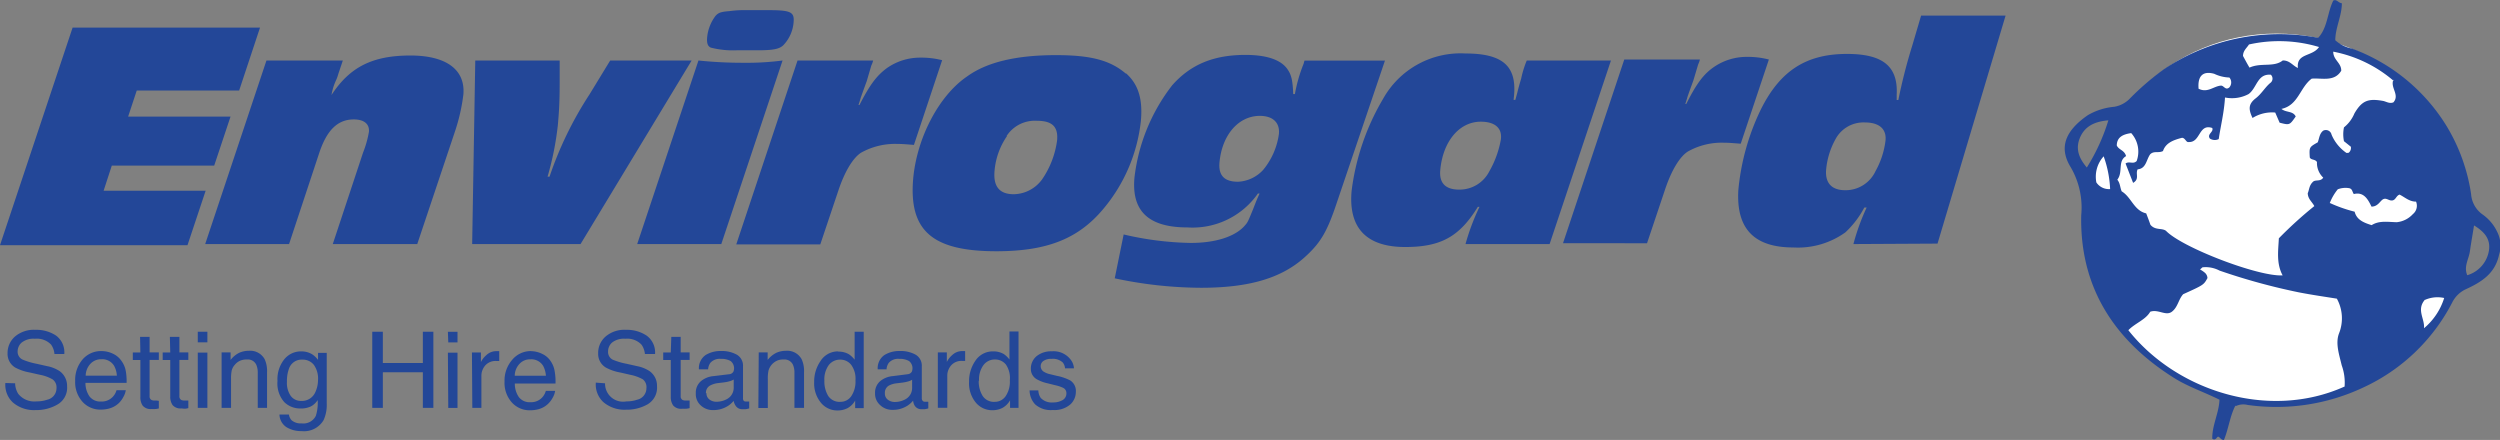 <svg id="Layer_1" data-name="Layer 1" xmlns="http://www.w3.org/2000/svg" viewBox="0 0 330.55 58.17"><rect x="0" y="0" width="330.55" height="58.17" fill="#808080" stroke="none"/><defs><style>.cls-1{fill:#234798;fill-rule:evenodd;}.cls-2{fill:#fff;}</style></defs><title>Artboard 1</title><path class="cls-1" d="M137.29,51.62a1.84,1.84,0,0,0,.32,1,2,2,0,0,0,1.63.59,2.42,2.42,0,0,0,1.22-.29A1,1,0,0,0,141,52a.77.77,0,0,0-.43-.72,4.86,4.86,0,0,0-1.06-.35l-1-.25a5,5,0,0,1-1.4-.52,1.55,1.55,0,0,1-.81-1.38,2.13,2.13,0,0,1,.76-1.69,3.06,3.06,0,0,1,2-.64,2.84,2.84,0,0,1,2.42,1A2.08,2.08,0,0,1,142,48.7h-1.18a1.43,1.43,0,0,0-.29-.76,1.91,1.91,0,0,0-1.49-.49,1.76,1.76,0,0,0-1.07.27.82.82,0,0,0-.37.7.87.87,0,0,0,.48.77,2.53,2.53,0,0,0,.82.3l.82.2a6.53,6.53,0,0,1,1.8.62,1.65,1.65,0,0,1,.73,1.49,2.25,2.25,0,0,1-.75,1.69,3.21,3.21,0,0,1-2.29.72,3.1,3.1,0,0,1-2.35-.75,2.77,2.77,0,0,1-.73-1.84Zm-6-5.16a2.75,2.75,0,0,1,1.43.35,3.47,3.47,0,0,1,.75.72v-3.7h1.2v10.1h-1.12v-1a2.66,2.66,0,0,1-1,1,2.91,2.91,0,0,1-1.37.31,2.8,2.8,0,0,1-2.15-1,4,4,0,0,1-.9-2.74,4.73,4.73,0,0,1,.82-2.78A2.75,2.75,0,0,1,131.33,46.46Zm-1.88,3.88a3.6,3.6,0,0,0,.51,2,1.78,1.78,0,0,0,1.62.79,1.71,1.71,0,0,0,1.42-.74,3.38,3.38,0,0,0,.56-2.11A3.13,3.13,0,0,0,133,48.2a1.83,1.83,0,0,0-1.42-.67,1.88,1.88,0,0,0-1.53.72A3.21,3.21,0,0,0,129.45,50.34ZM124,46.59h1.19v1.27a2.85,2.85,0,0,1,.71-.91,1.89,1.89,0,0,1,1.31-.53h.12l.28,0v1.3l-.2,0h-.21a1.8,1.8,0,0,0-1.44.59,2.08,2.08,0,0,0-.51,1.39v4.22H124ZM120,49.48a.69.69,0,0,0,.57-.36,1.22,1.22,0,0,0-.37-1.38,2.45,2.45,0,0,0-1.3-.29,1.64,1.64,0,0,0-1.38.52,1.59,1.59,0,0,0-.3.86h-1.17a2.12,2.12,0,0,1,.89-1.89,3.75,3.75,0,0,1,2-.53,4.1,4.1,0,0,1,2.13.49,1.67,1.67,0,0,1,.81,1.54v4.22A.48.48,0,0,0,122,53q.08.12.33.12h.19l.22,0V54a3.47,3.47,0,0,1-.44.1,2.43,2.43,0,0,1-.42,0,1,1,0,0,1-.93-.45,1.6,1.6,0,0,1-.22-.68,3.13,3.13,0,0,1-1.09.86,3.46,3.46,0,0,1-1.58.36,2.31,2.31,0,0,1-1.68-.62A2,2,0,0,1,115.7,52a2,2,0,0,1,.65-1.58,3,3,0,0,1,1.69-.69ZM117,52a1,1,0,0,0,.39.85,1.51,1.51,0,0,0,.94.3,2.89,2.89,0,0,0,1.27-.3,1.7,1.7,0,0,0,1-1.64v-1a1.91,1.91,0,0,1-.59.24,4.68,4.68,0,0,1-.71.14l-.75.09a2.91,2.91,0,0,0-1,.29A1.08,1.08,0,0,0,117,52Zm-6.18-5.51a2.72,2.72,0,0,1,1.42.35,3.27,3.27,0,0,1,.76.72v-3.7h1.2v10.1h-1.13v-1a2.59,2.59,0,0,1-1,1,2.84,2.84,0,0,1-1.36.31,2.78,2.78,0,0,1-2.15-1,4,4,0,0,1-.91-2.74,4.73,4.73,0,0,1,.83-2.78A2.72,2.72,0,0,1,110.83,46.46ZM109,50.34a3.68,3.68,0,0,0,.5,2,1.79,1.79,0,0,0,1.63.79,1.72,1.72,0,0,0,1.42-.74,3.44,3.44,0,0,0,.56-2.11,3.07,3.07,0,0,0-.58-2.06,1.81,1.81,0,0,0-1.42-.67,1.88,1.88,0,0,0-1.53.72A3.22,3.22,0,0,0,109,50.34Zm-8.68-3.75h1.18v1a3.39,3.39,0,0,1,1.12-.93,3.1,3.1,0,0,1,1.31-.28A2.17,2.17,0,0,1,106,47.51a3.76,3.76,0,0,1,.31,1.71v4.71h-1.27V49.3a2.51,2.51,0,0,0-.2-1.08,1.23,1.23,0,0,0-1.21-.69,2.39,2.39,0,0,0-.72.09A2.07,2.07,0,0,0,101.61,49a5.06,5.06,0,0,0-.09,1.1v3.85h-1.25Zm-3.91,2.89a.69.69,0,0,0,.57-.36,1.22,1.22,0,0,0-.37-1.38,2.45,2.45,0,0,0-1.3-.29,1.64,1.64,0,0,0-1.38.52,1.59,1.59,0,0,0-.3.86H92.41a2.12,2.12,0,0,1,.89-1.89,3.75,3.75,0,0,1,2-.53,4.1,4.1,0,0,1,2.13.49,1.67,1.67,0,0,1,.81,1.54v4.22a.48.48,0,0,0,.08.31q.07.12.33.12h.19l.22,0V54a3.47,3.47,0,0,1-.44.1,2.43,2.43,0,0,1-.42,0,1,1,0,0,1-.93-.45A1.6,1.6,0,0,1,97,53a3.13,3.13,0,0,1-1.09.86,3.46,3.46,0,0,1-1.58.36,2.31,2.31,0,0,1-1.68-.62A2,2,0,0,1,92,52a2,2,0,0,1,.65-1.58,3,3,0,0,1,1.69-.69Zm-3,2.49a1,1,0,0,0,.39.85,1.51,1.51,0,0,0,.94.3,2.89,2.89,0,0,0,1.27-.3,1.7,1.7,0,0,0,1-1.64v-1a1.91,1.91,0,0,1-.59.24,4.68,4.68,0,0,1-.71.14l-.75.09a2.91,2.91,0,0,0-1,.29A1.08,1.08,0,0,0,93.34,52Zm-4.65-7.43H90v2.05h1.18v1H90v4.78a.53.53,0,0,0,.26.52,1.18,1.18,0,0,0,.49.07h.19l.24,0v1a2.14,2.14,0,0,1-.44.08,4.12,4.12,0,0,1-.51,0A1.37,1.37,0,0,1,89,53.6a1.93,1.93,0,0,1-.31-1.15V47.6h-1v-1h1ZM80,50.68a2.38,2.38,0,0,0,2.83,2.39,4.17,4.17,0,0,0,1.41-.22,1.55,1.55,0,0,0,1.23-1.52A1.31,1.31,0,0,0,85,50.16a5.44,5.44,0,0,0-1.65-.6L82,49.25a6.28,6.28,0,0,1-1.91-.66,2.1,2.1,0,0,1-1-1.89,2.85,2.85,0,0,1,1-2.22,3.81,3.81,0,0,1,2.68-.87,4.68,4.68,0,0,1,2.72.76,2.74,2.74,0,0,1,1.12,2.44H85.27a2.52,2.52,0,0,0-.45-1.24,2.6,2.6,0,0,0-2.14-.78,2.52,2.52,0,0,0-1.75.5,1.56,1.56,0,0,0-.53,1.18A1.13,1.13,0,0,0,81,47.55a8.94,8.94,0,0,0,1.85.55l1.43.32a4.57,4.57,0,0,1,1.59.64,2.36,2.36,0,0,1,1,2,2.55,2.55,0,0,1-1.23,2.39,5.55,5.55,0,0,1-2.86.72,4.31,4.31,0,0,1-3-1,3.17,3.17,0,0,1-1-2.58Zm-7.82-1a3.25,3.25,0,0,0-.35-1.28,1.82,1.82,0,0,0-1.71-.89,1.87,1.87,0,0,0-1.44.61,2.29,2.29,0,0,0-.62,1.56Zm-2-3.25a3.45,3.45,0,0,1,1.53.37,2.68,2.68,0,0,1,1.13,1,3.2,3.2,0,0,1,.5,1.29,8,8,0,0,1,.11,1.62H68.07a3.09,3.09,0,0,0,.53,1.79,1.79,1.79,0,0,0,1.54.68,2,2,0,0,0,1.56-.64,2.13,2.13,0,0,0,.47-.86H73.4a2.51,2.51,0,0,1-.32.9,3.2,3.2,0,0,1-.62.82,2.91,2.91,0,0,1-1.4.74,4.49,4.49,0,0,1-1,.11,3.17,3.17,0,0,1-2.35-1,3.87,3.87,0,0,1-1-2.79,4.16,4.16,0,0,1,1-2.87A3.19,3.19,0,0,1,70.23,46.42Zm-7.78.17h1.19v1.27a2.85,2.85,0,0,1,.71-.91,1.89,1.89,0,0,1,1.31-.53h.12l.28,0v1.3l-.2,0h-.21a1.8,1.8,0,0,0-1.44.59,2.08,2.08,0,0,0-.51,1.39v4.22H62.45Zm-3.18-2.73h1.27v1.4H59.27Zm0,2.76h1.27v7.31H59.27ZM49.22,43.86h1.4V48h5.29V43.86H57.3V53.93H55.91V49.22H50.62v4.71h-1.4Zm-7.17,6.37a3.11,3.11,0,0,0-.56-2A1.86,1.86,0,0,0,40,47.55a1.77,1.77,0,0,0-1.8,1.22,4.71,4.71,0,0,0-.26,1.7,3,3,0,0,0,.51,1.89,1.66,1.66,0,0,0,1.37.65,1.93,1.93,0,0,0,1.89-1.2A3.87,3.87,0,0,0,42.05,50.23Zm-2.24-3.77a2.73,2.73,0,0,1,1.52.42,3.35,3.35,0,0,1,.72.7v-.92H43.2v6.67a4.87,4.87,0,0,1-.41,2.21A3,3,0,0,1,39.86,57a3.68,3.68,0,0,1-2-.53,2.07,2.07,0,0,1-.91-1.66H38.2a1.39,1.39,0,0,0,.36.76,1.86,1.86,0,0,0,1.33.41,1.83,1.83,0,0,0,1.87-1A5.55,5.55,0,0,0,42,52.9a2.39,2.39,0,0,1-.9.84,3.12,3.12,0,0,1-1.4.27,3,3,0,0,1-2.11-.84,3.72,3.72,0,0,1-.9-2.8,4.2,4.2,0,0,1,.91-2.88A2.83,2.83,0,0,1,39.81,46.46Zm-10.51.13h1.19v1a3.36,3.36,0,0,1,1.11-.93,3.1,3.1,0,0,1,1.31-.28A2.17,2.17,0,0,1,35,47.51a3.76,3.76,0,0,1,.31,1.71v4.71H34.08V49.3a2.51,2.51,0,0,0-.2-1.08,1.22,1.22,0,0,0-1.21-.69,2.43,2.43,0,0,0-.72.09,1.84,1.84,0,0,0-.9.61,1.75,1.75,0,0,0-.41.75,5.06,5.06,0,0,0-.09,1.1v3.85H29.3Zm-3.15-2.73h1.27v1.4H26.15Zm0,2.76h1.27v7.31H26.15Zm-3.69-2.08h1.26v2.05H24.9v1H23.72v4.78a.53.53,0,0,0,.26.52,1.18,1.18,0,0,0,.49.07h.19l.24,0v1a2.14,2.14,0,0,1-.44.08A4.12,4.12,0,0,1,24,54a1.37,1.37,0,0,1-1.18-.44,1.93,1.93,0,0,1-.31-1.15V47.6h-1v-1h1Zm-3.94,0h1.26v2.05H21v1H19.78v4.78a.52.52,0,0,0,.26.52,1.15,1.15,0,0,0,.48.07h.2L21,53v1a2.11,2.11,0,0,1-.45.08,3.84,3.84,0,0,1-.5,0,1.37,1.37,0,0,1-1.18-.44,1.93,1.93,0,0,1-.31-1.15V47.6h-1v-1h1Zm-3.07,5.13a3.09,3.09,0,0,0-.35-1.28,1.82,1.82,0,0,0-1.71-.89,1.9,1.9,0,0,0-1.44.61,2.33,2.33,0,0,0-.62,1.56Zm-2-3.25a3.51,3.51,0,0,1,1.53.37,2.81,2.81,0,0,1,1.13,1A3.18,3.18,0,0,1,16.62,49a7.8,7.8,0,0,1,.12,1.62H11.3a3.09,3.09,0,0,0,.53,1.79,1.8,1.8,0,0,0,1.55.68,2,2,0,0,0,1.55-.64,2.15,2.15,0,0,0,.48-.86h1.22a2.51,2.51,0,0,1-.32.9,3.18,3.18,0,0,1-.61.82,3,3,0,0,1-1.41.74,4.49,4.49,0,0,1-1,.11,3.18,3.18,0,0,1-2.35-1,3.87,3.87,0,0,1-1-2.79,4.16,4.16,0,0,1,1-2.87A3.21,3.21,0,0,1,13.47,46.42ZM2,50.68a2.72,2.72,0,0,0,.41,1.39,2.72,2.72,0,0,0,2.42,1,4.21,4.21,0,0,0,1.41-.22,1.55,1.55,0,0,0,1.23-1.52,1.29,1.29,0,0,0-.52-1.17,5.26,5.26,0,0,0-1.64-.6l-1.38-.31A6.48,6.48,0,0,1,2,48.59,2.11,2.11,0,0,1,1,46.7,2.88,2.88,0,0,1,2,44.48a3.85,3.85,0,0,1,2.69-.87,4.7,4.7,0,0,1,2.72.76A2.74,2.74,0,0,1,8.5,46.81H7.2a2.52,2.52,0,0,0-.44-1.24,2.6,2.6,0,0,0-2.14-.78,2.52,2.52,0,0,0-1.75.5,1.57,1.57,0,0,0-.54,1.18A1.14,1.14,0,0,0,3,47.55a8.94,8.94,0,0,0,1.85.55l1.42.32a4.55,4.55,0,0,1,1.6.64,2.39,2.39,0,0,1,1,2A2.55,2.55,0,0,1,7.57,53.5a5.55,5.55,0,0,1-2.86.72,4.28,4.28,0,0,1-3-1,3.17,3.17,0,0,1-1-2.58Z"/><polygon class="cls-1" points="9.6 3.65 0 32.42 24.79 32.42 27.19 25.22 13.7 25.22 14.78 21.9 28.32 21.9 30.48 15.42 16.94 15.42 18.08 11.97 31.62 11.97 34.38 3.65 9.6 3.65"/><path class="cls-1" d="M44.74,9.75a5.58,5.58,0,0,1-.35.95,7.5,7.5,0,0,0-.56,1.86c2.43-3.71,5.43-5.22,10.44-5.22,4.7,0,7.26,1.85,7,5.13a24.6,24.6,0,0,1-1.1,4.87l-5,14.93H44l4-12.08a13.82,13.82,0,0,0,.78-2.76c.09-1-.6-1.64-2-1.64-2.11,0-3.55,1.38-4.56,4.4l-4,12.08H27.13L35.23,8h10.1Z"/><path class="cls-1" d="M76.76,32.27H62.43L62.84,8H74l0,2.85c0,2.93-.11,4.23-.25,5.78a40.12,40.12,0,0,1-1.35,6.73h.26a47.8,47.8,0,0,1,5.28-10.87L80.68,8H91.45Z"/><path class="cls-1" d="M95.37,32.27H84.25L92.35,8a56.51,56.51,0,0,0,6,.3,36.2,36.2,0,0,0,5.12-.3Zm2-25.62A11.72,11.72,0,0,1,94,6.3c-.43-.17-.57-.6-.5-1.38a5.58,5.58,0,0,1,1.09-2.8c.39-.44.7-.56,1.86-.65a14.11,14.11,0,0,1,1.68-.13h3.3c3.12,0,3.62.22,3.5,1.6A4.94,4.94,0,0,1,103.55,6c-.57.52-1.42.65-3.53.65Z"/><path class="cls-1" d="M120.84,19.16c-1.08-.09-1.57-.13-2.22-.13a9.19,9.19,0,0,0-4.77,1.16c-1.07.69-2.15,2.46-3,5l-2.39,7.12H97.35L105.45,8h10a3.4,3.4,0,0,1-.24.65l-.62,2.11c-.07.18-.35.95-.77,2.12,0,0-.13.47-.31,1h.13C115,11.22,115.91,10,117.27,9a7.63,7.63,0,0,1,4.43-1.38,11,11,0,0,1,2.87.34Z"/><path class="cls-1" d="M148.9,9.71c1.59,1.42,2.21,3.36,1.95,6.25a21.7,21.7,0,0,1-5,11.7c-3.29,3.92-7.43,5.56-14.11,5.56-8.49,0-11.58-2.72-11-9.58.48-5.39,3.39-11,7.14-13.54,2.63-1.9,6.53-2.81,11.76-2.81,4.61,0,7.15.69,9.19,2.42M133.14,18a9.48,9.48,0,0,0-1.64,4.57c-.19,2.07.64,3.11,2.53,3.11a4.72,4.72,0,0,0,3.74-1.94,11.86,11.86,0,0,0,2-5.18c.16-1.81-.65-2.59-2.67-2.59a4.45,4.45,0,0,0-4,2"/><path class="cls-1" d="M176.77,26.75c-1.27,3.84-2.14,5.31-4.11,7.12-3.11,2.89-7.45,4.18-13.86,4.18a55.54,55.54,0,0,1-11.41-1.25L148.57,31a41.66,41.66,0,0,0,8.87,1.12c3.25,0,5.83-.82,7.1-2.24.43-.48.43-.48,1.17-2.29.45-1.16.45-1.16.83-2h-.22A10.54,10.54,0,0,1,157,30.07c-5.14,0-7.41-2.16-7-6.6a24.47,24.47,0,0,1,5-12.21c2.45-2.76,5.5-4,9.68-4,2.81,0,4.73.65,5.58,1.94.51.74.66,1.51.73,3.24h.22a20.21,20.21,0,0,1,1.15-4l.12-.43h10.64Zm-15.53-5.26c-.15,1.72.65,2.54,2.46,2.54A4.83,4.83,0,0,0,167,22.48a9.44,9.44,0,0,0,2.1-4.79c.13-1.47-.8-2.37-2.52-2.37C163.77,15.32,161.57,17.82,161.24,21.49Z"/><path class="cls-1" d="M204.89,32.27H193.77a29.57,29.57,0,0,1,1.85-4.92h-.22c-2.42,3.93-4.87,5.31-9.61,5.31-5.1,0-7.52-2.5-7.08-7.42a31.54,31.54,0,0,1,4.16-12.17,11.73,11.73,0,0,1,10.87-6c4.92,0,6.79,1.64,6.45,5.53l-.06.6h.23l.25-.91c.15-.64.34-1.29.53-1.94A12.77,12.77,0,0,1,201.87,8H213Zm-14.46-9.75c-.15,1.68.69,2.55,2.49,2.55a4.41,4.41,0,0,0,4-2.42,13,13,0,0,0,1.52-4.18c.22-1.51-.76-2.38-2.65-2.38C192.93,16.09,190.76,18.73,190.43,22.52Z"/><path class="cls-1" d="M230.16,19c-1.1-.08-1.57-.13-2.24-.13a9.08,9.08,0,0,0-4.76,1.17c-1.07.69-2.15,2.46-3,5l-2.39,7.12H206.66l8.1-24.29h10a3.26,3.26,0,0,1-.23.65l-.63,2.11c-.06.17-.35.95-.76,2.11,0,0-.13.48-.31,1h.13c1.34-2.67,2.28-3.93,3.64-4.87A7.66,7.66,0,0,1,231,7.52a11,11,0,0,1,2.88.35Z"/><path class="cls-1" d="M245.06,32.27a28.5,28.5,0,0,1,1.75-4.83h-.31a12.4,12.4,0,0,1-2.5,3.28,10.76,10.76,0,0,1-6.88,2c-5.18,0-7.56-2.46-7.28-7.55a30.93,30.93,0,0,1,3-10.74c2.55-5.1,6-7.3,11.37-7.3,4.75,0,6.77,1.64,6.57,5.4l0,.69H251a71.59,71.59,0,0,1,1.83-7.16l1.18-4h11.17l-9,30.15Zm-2.38-13.85a10.18,10.18,0,0,0-1.24,4.14c-.09,1.69.79,2.59,2.55,2.59a4.36,4.36,0,0,0,4-2.54,11,11,0,0,0,1.31-4c.17-1.56-.84-2.42-2.73-2.42A4.19,4.19,0,0,0,242.68,18.42Z"/><ellipse class="cls-2" cx="301" cy="28.92" rx="25" ry="24.48"/><path class="cls-1" d="M295.57,53.61c-.74,1.44-.91,3.09-1.52,4.56-.41,0-.49-.36-.78-.44-.22.09-.28.55-.76.29-.06-1.74.88-3.38.95-5.17-2-1-4.09-1.69-5.93-2.83-8-5-12.56-12.06-12.35-21.56a10.6,10.6,0,0,0-1.39-6.35c-1.66-2.68-.62-4.89,2.26-6.88a8.37,8.37,0,0,1,3.49-1.11,3.73,3.73,0,0,0,2.1-1.12,35.42,35.42,0,0,1,4.51-3.87A27.43,27.43,0,0,1,306.51,5c1.26-1.35,1.2-3.34,2-4.93.46-.21.66.32,1.13.36,0,1.68-.86,3.22-.87,4.89A4.59,4.59,0,0,0,311,6.43a24.67,24.67,0,0,1,12.49,10.24,24.17,24.17,0,0,1,3.24,9,3.61,3.61,0,0,0,1.59,2.74,5.9,5.9,0,0,1,1.87,2.27,4,4,0,0,1,.24,3c-.53,2.48-2.3,3.59-4.33,4.53a3.79,3.79,0,0,0-1.85,1.75,25,25,0,0,1-11.79,11.28,27,27,0,0,1-15.29,2.3,2.32,2.32,0,0,0-1.56.16m20.89-43a17.24,17.24,0,0,0-8-3.87c0,1.12,1.08,1.47,1.06,2.52-.91,1.52-2.59.93-3.91,1.05-1.58,1.19-1.76,3.52-4,4,.62.51,1.52.24,1.89,1-.81,1.16-.81,1.16-2.13.82l-.58-1.34a4.86,4.86,0,0,0-3,.72c-.57-1.19-.54-1.86.43-2.61.76-.59,1.2-1.41,1.89-2a.71.71,0,0,0,.1-1.11c-1.8-.15-1.81,1.71-2.93,2.55a4.65,4.65,0,0,1-3.13.46c-.12,2-.57,3.73-.83,5.5a1.19,1.19,0,0,1-1.17-.07c-.43-.6.55-.86.31-1.4-1.82-.61-1.52,1.94-3.11,1.86-.35.09-.44-.55-.89-.56-1.1.29-2.14.65-2.51,1.75-.58.31-1.18-.06-1.68.42-.53.69-.52,1.9-1.67,2-.32.6.29,1.27-.6,1.79l-1-2.56c.48-.36,1,.15,1.47-.33a3.66,3.66,0,0,0-.72-3.69c-1.17.16-1.89.58-1.91,1.63.28.62,1,.59,1.23,1.41-1.15.67-.36,2.11-1.16,3.12.39.47.35,1,.58,1.54,1.28.76,1.62,2.55,3.24,2.91.24.62.44,1.16.56,1.51.65.77,1.51.39,2.06.8,2.12,2.21,12.25,6.09,15.42,5.89-.85-1.58-.58-3.25-.5-4.9A53.61,53.61,0,0,1,306,27.25c-.3-.58-.85-.93-.87-1.71.19-.39.17-1,.66-1.47.33-.38,1,0,1.39-.58a2.68,2.68,0,0,1-.83-2.07c-.27-.41-.77-.23-.95-.6-.08-1.36-.08-1.36,1.05-2,.21-.53.22-1.15.72-1.54a.77.77,0,0,1,1.11.53,5.53,5.53,0,0,0,1.94,2.39c.06.05.21,0,.32,0a.83.83,0,0,0,.29-.8l-.91-.73a4.49,4.49,0,0,1,0-1.83A4.6,4.6,0,0,0,311.3,15c1-1.72,1.84-2,3.77-1.66.44.08.86.41,1.39.19.87-1-.46-1.94,0-3M310,51.13a6.71,6.71,0,0,0-.38-2.83c-.33-1.4-.86-2.91-.35-4.23a5.38,5.38,0,0,0-.29-4.58c-1.62-.26-3.3-.5-5-.83a82.9,82.9,0,0,1-10.51-2.88,3.92,3.92,0,0,0-2.21-.44c-.08,0-.15.11-.37.29a3.48,3.48,0,0,1,.6.4,1,1,0,0,1,.38.74c-.5.9-.5.9-3.21,2.13-.63.69-.7,1.72-1.5,2.32s-1.81-.38-2.86,0c-.61,1.07-2,1.51-2.89,2.44,6.42,8.1,18.63,11.93,28.56,7.46m-1.94-24.29a19.08,19.08,0,0,0,3.3,1.16c.27,1.07,1.18,1.45,2.25,1.78,1-.64,2.17-.41,3.32-.39a3.34,3.34,0,0,0,2.13-1.07,1.42,1.42,0,0,0,.42-1.65c-.91,0-1.48-.59-2.18-.93-.44.14-.49.69-.94.77s-.75-.35-1.18-.18-.7,1-1.59,1c-.45-.92-1-2-2.34-1.66-.23-.34-.18-.69-.62-.78a2.83,2.83,0,0,0-1.5.15,6.76,6.76,0,0,0-1.07,1.85M306.64,6.22a18.35,18.35,0,0,0-9.28-.34c-.31.49-.78.81-.79,1.52.24.43.53,1,.86,1.54,1.51-.7,3.22,0,4.4-.95.94,0,1.31.69,2,1-.22-2,1.89-1.46,2.79-2.77M275.92,22.15a26.08,26.08,0,0,0,2.85-6.24c-1.62.14-3,.65-3.7,2.17s-.24,2.78.85,4.07m51.2,7.64c-.21,1.32-.4,2.38-.55,3.44s-.84,2-.35,3.16a4.07,4.07,0,0,0,2.87-3.28c.21-1.41-.48-2.41-2-3.32m-6.46,9.83c-1.17,1.34,0,2.53-.13,3.78a8.49,8.49,0,0,0,2.67-4,4.11,4.11,0,0,0-2.54.25M290.72,11.74c1.18.59,2-.37,2.95-.42.38,0,.59.68,1.1.23a1,1,0,0,0,0-1.3,5,5,0,0,1-2-.49c-1.49-.42-2.23.27-2.07,2m-12.57,8.93a4,4,0,0,0-.95,3.43A2,2,0,0,0,279,25a14.6,14.6,0,0,0-.86-4.35"/></svg>